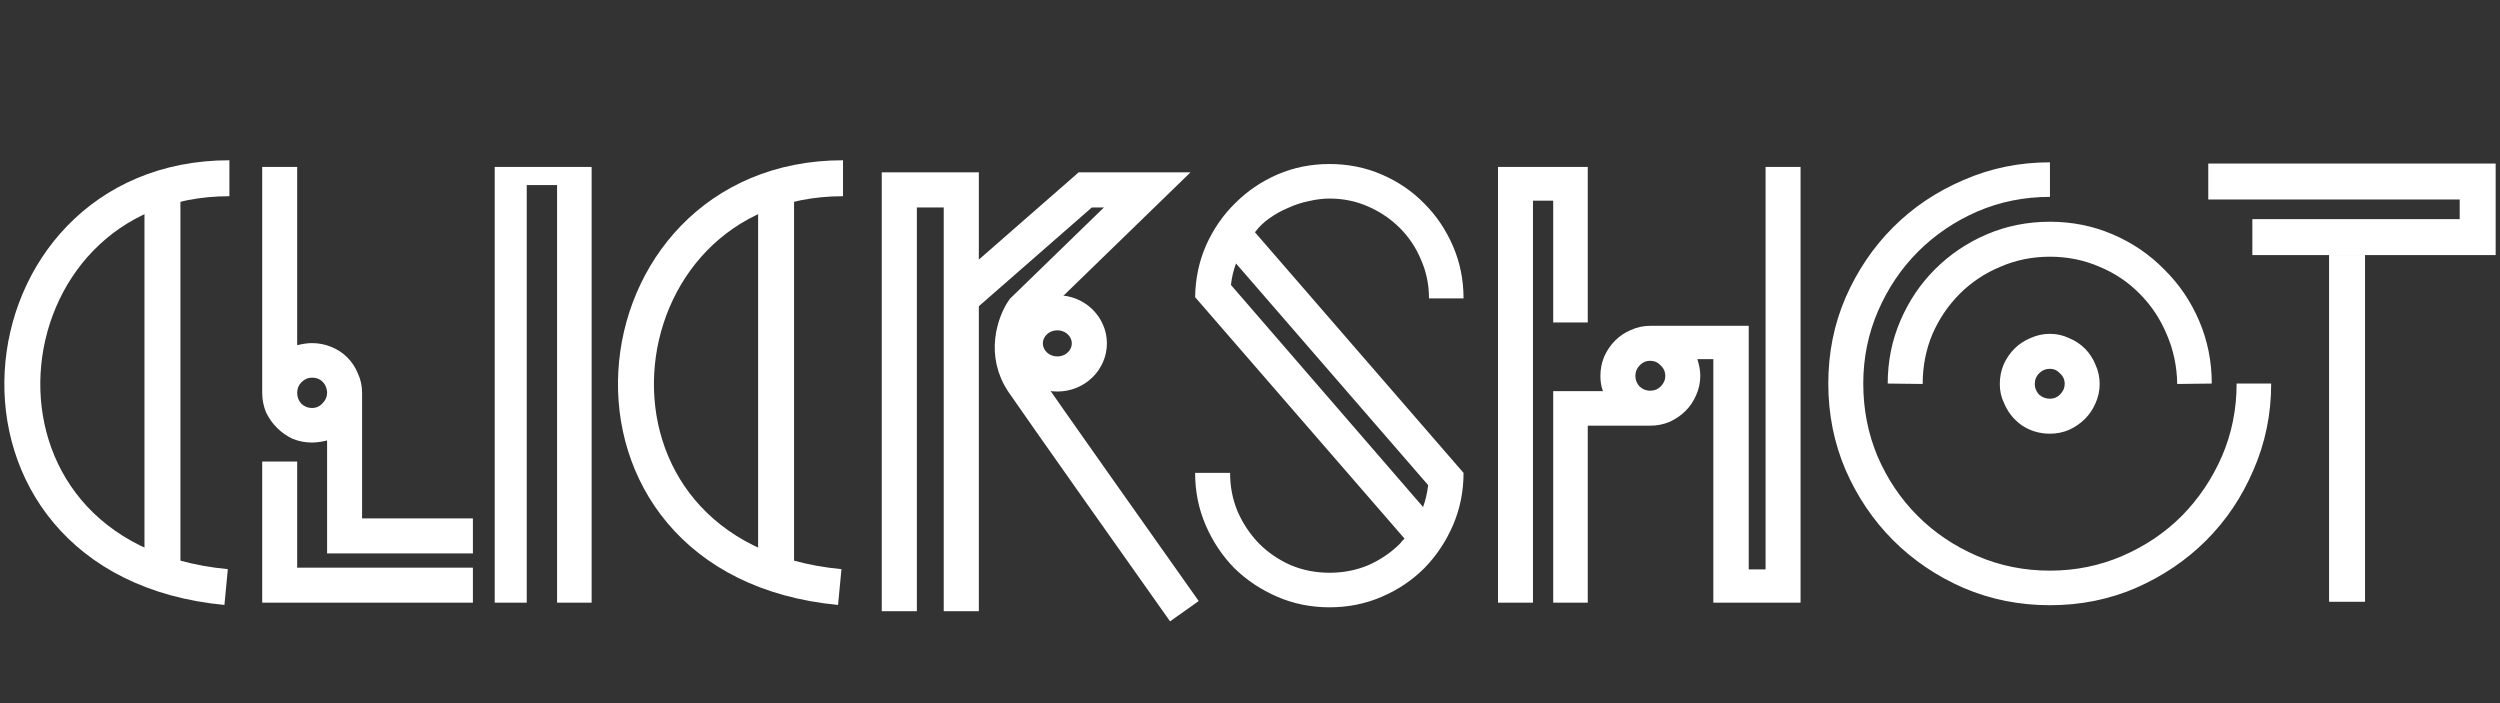 <svg width="224" height="63" viewBox="0 0 224 63" fill="none" xmlns="http://www.w3.org/2000/svg">
<rect x="0" y="0" width="224" height="63" fill="#333333" stroke="none"/>
<path d="M23.493 14.959H26.627V30.93C27.131 30.805 27.571 30.742 27.949 30.742C28.553 30.742 29.132 30.855 29.686 31.081C30.239 31.308 30.718 31.623 31.12 32.025C31.523 32.428 31.838 32.906 32.064 33.46C32.316 33.989 32.442 34.568 32.442 35.197V46.449H42.372V49.582H29.308V39.464C28.805 39.589 28.352 39.652 27.949 39.652C27.345 39.652 26.766 39.539 26.212 39.312C25.683 39.061 25.218 38.733 24.815 38.331C24.412 37.928 24.085 37.462 23.833 36.934C23.607 36.38 23.493 35.801 23.493 35.197V14.959ZM23.493 41.351H26.627V50.866H42.372V54H23.493V41.351ZM26.627 35.197C26.627 35.575 26.753 35.902 27.005 36.179C27.282 36.43 27.596 36.556 27.949 36.556C28.326 36.556 28.641 36.418 28.893 36.141C29.169 35.864 29.308 35.549 29.308 35.197C29.308 34.996 29.258 34.782 29.157 34.555C28.905 34.077 28.503 33.838 27.949 33.838C27.596 33.838 27.282 33.976 27.005 34.253C26.753 34.505 26.627 34.819 26.627 35.197ZM53.01 14.959V54H49.914V16.583H47.196V54H44.326V14.959H53.01ZM110.216 42.371C110.216 43.604 110.443 44.762 110.896 45.844C111.374 46.927 112.016 47.883 112.822 48.714C113.627 49.52 114.571 50.161 115.654 50.64C116.736 51.093 117.894 51.319 119.127 51.319C120.361 51.319 121.518 51.093 122.601 50.64C123.683 50.161 124.627 49.52 125.433 48.714C125.508 48.639 125.571 48.563 125.621 48.487C125.697 48.412 125.772 48.336 125.848 48.261L107.083 26.626C107.108 24.965 107.435 23.417 108.064 21.982C108.719 20.522 109.587 19.263 110.67 18.206C111.752 17.124 113.011 16.268 114.445 15.639C115.905 15.009 117.466 14.695 119.127 14.695C120.788 14.695 122.349 15.009 123.809 15.639C125.269 16.268 126.54 17.137 127.623 18.244C128.705 19.326 129.561 20.598 130.19 22.058C130.819 23.517 131.134 25.078 131.134 26.739H128.038C128.038 25.506 127.799 24.348 127.32 23.266C126.867 22.183 126.238 21.239 125.433 20.434C124.627 19.628 123.683 18.987 122.601 18.508C121.518 18.03 120.361 17.791 119.127 17.791C118.548 17.791 117.932 17.866 117.277 18.017C116.648 18.143 116.031 18.345 115.427 18.622C114.823 18.873 114.256 19.188 113.728 19.566C113.224 19.918 112.797 20.333 112.444 20.811L131.134 42.371C131.134 44.032 130.819 45.593 130.19 47.053C129.561 48.513 128.705 49.796 127.623 50.904C126.54 51.986 125.269 52.842 123.809 53.471C122.349 54.101 120.788 54.415 119.127 54.415C117.466 54.415 115.905 54.101 114.445 53.471C112.985 52.842 111.702 51.986 110.594 50.904C109.512 49.796 108.656 48.513 108.027 47.053C107.397 45.593 107.083 44.032 107.083 42.371H110.216ZM110.745 23.605C110.519 24.21 110.368 24.852 110.292 25.531L127.509 45.429C127.736 44.8 127.887 44.145 127.962 43.466L110.745 23.605ZM143.622 35.046C143.471 34.643 143.396 34.19 143.396 33.687C143.396 33.083 143.509 32.504 143.735 31.95C143.987 31.396 144.314 30.918 144.717 30.515C145.12 30.112 145.585 29.798 146.114 29.571C146.668 29.319 147.247 29.194 147.851 29.194H156.686V51.017H158.196V14.959H161.33V54H153.514V32.176H152.08C152.155 32.403 152.218 32.642 152.268 32.894C152.319 33.145 152.344 33.41 152.344 33.687C152.344 34.291 152.218 34.87 151.966 35.423C151.74 35.952 151.425 36.418 151.022 36.821C150.62 37.223 150.141 37.55 149.588 37.802C149.034 38.029 148.455 38.142 147.851 38.142H142.263V54H139.167V35.046H143.622ZM134.221 54V14.959H142.263V28.892H139.167V17.98H137.354V54H134.221ZM146.945 32.705C146.668 32.982 146.529 33.309 146.529 33.687C146.529 34.039 146.655 34.354 146.907 34.631C147.184 34.882 147.498 35.008 147.851 35.008C148.228 35.008 148.543 34.882 148.795 34.631C149.072 34.354 149.21 34.039 149.21 33.687C149.21 33.309 149.072 32.995 148.795 32.743C148.543 32.466 148.228 32.327 147.851 32.327C147.498 32.327 147.196 32.453 146.945 32.705ZM163.815 34.366C163.815 31.623 164.331 29.055 165.363 26.664C166.42 24.247 167.842 22.146 169.629 20.358C171.417 18.571 173.518 17.162 175.935 16.13C178.351 15.072 180.931 14.544 183.675 14.544V17.64C181.359 17.64 179.182 18.08 177.143 18.961C175.129 19.842 173.367 21.038 171.857 22.548C170.347 24.059 169.151 25.833 168.27 27.872C167.389 29.911 166.949 32.076 166.949 34.366C166.949 36.682 167.377 38.859 168.232 40.898C169.113 42.937 170.309 44.712 171.819 46.222C173.33 47.732 175.104 48.928 177.143 49.809C179.182 50.69 181.359 51.13 183.675 51.13C185.966 51.13 188.13 50.69 190.169 49.809C192.208 48.928 193.983 47.732 195.493 46.222C197.003 44.687 198.199 42.912 199.08 40.898C199.961 38.859 200.401 36.682 200.401 34.366H203.498C203.498 37.11 202.969 39.69 201.912 42.106C200.88 44.523 199.47 46.625 197.683 48.412C195.896 50.199 193.794 51.621 191.377 52.678C188.986 53.711 186.419 54.227 183.675 54.227C180.931 54.227 178.351 53.711 175.935 52.678C173.518 51.621 171.417 50.199 169.629 48.412C167.842 46.625 166.42 44.523 165.363 42.106C164.331 39.69 163.815 37.11 163.815 34.366ZM169.139 34.366C169.139 32.378 169.516 30.503 170.271 28.741C171.026 26.979 172.058 25.443 173.367 24.134C174.701 22.8 176.249 21.755 178.011 21C179.773 20.245 181.661 19.868 183.675 19.868C185.664 19.868 187.539 20.245 189.301 21C191.063 21.755 192.598 22.8 193.907 24.134C195.241 25.443 196.286 26.979 197.041 28.741C197.796 30.503 198.174 32.378 198.174 34.366L195.078 34.404C195.053 32.818 194.738 31.333 194.134 29.949C193.555 28.564 192.749 27.356 191.717 26.324C190.71 25.292 189.515 24.486 188.13 23.908C186.746 23.303 185.261 23.001 183.675 23.001C182.089 23.001 180.604 23.303 179.22 23.908C177.835 24.486 176.627 25.292 175.595 26.324C174.563 27.356 173.745 28.564 173.141 29.949C172.562 31.333 172.272 32.818 172.272 34.404L169.139 34.366ZM179.559 36.103C179.308 35.6 179.182 35.033 179.182 34.404C179.182 33.8 179.295 33.221 179.522 32.667C179.773 32.114 180.101 31.635 180.503 31.233C180.906 30.83 181.384 30.515 181.938 30.288C182.492 30.037 183.071 29.911 183.675 29.911C184.279 29.911 184.845 30.037 185.374 30.288C185.928 30.515 186.406 30.83 186.809 31.233C187.212 31.635 187.526 32.114 187.753 32.667C188.005 33.221 188.13 33.8 188.13 34.404C188.13 35.008 188.005 35.587 187.753 36.141C187.526 36.669 187.212 37.135 186.809 37.538C186.406 37.941 185.928 38.268 185.374 38.52C184.845 38.746 184.279 38.859 183.675 38.859C182.744 38.859 181.9 38.608 181.145 38.104C180.415 37.576 179.887 36.909 179.559 36.103ZM182.316 34.404C182.316 34.757 182.442 35.071 182.693 35.348C182.97 35.6 183.297 35.726 183.675 35.726C184.027 35.726 184.329 35.6 184.581 35.348C184.858 35.071 184.997 34.757 184.997 34.404C184.997 34.026 184.858 33.712 184.581 33.46C184.329 33.183 184.027 33.045 183.675 33.045C183.297 33.045 182.97 33.183 182.693 33.46C182.442 33.712 182.316 34.026 182.316 34.404Z" fill="white"/>
<path d="M80.578 54.763V17.016H86.131V26.722M86.131 54.763V26.722M86.131 26.722L97.237 17.016H102.79L95.016 24.565L91.684 27.801C90.944 28.879 89.907 31.683 91.684 34.272C93.461 36.86 102.049 49.011 106.121 54.763" stroke="white" stroke-width="3.146"/>
<path d="M97.606 30.767C97.606 32.237 96.366 33.508 94.737 33.508C93.109 33.508 91.868 32.237 91.868 30.767C91.868 29.297 93.109 28.026 94.737 28.026C96.366 28.026 97.606 29.297 97.606 30.767Z" stroke="white" stroke-width="3.146"/>
<path d="M20.554 15.97C-2.268 15.97 -5.925 50.109 20.261 52.6" stroke="white" stroke-width="3.221"/>
<path d="M75.534 15.97C52.713 15.97 49.056 50.109 75.242 52.6" stroke="white" stroke-width="3.221"/>
<path d="M14.555 18.021V50.842" stroke="white" stroke-width="3.221"/>
<path d="M69.537 18.021V50.842" stroke="white" stroke-width="3.221"/>
<path d="M210.296 53.919V22.857M197.861 16.264H222V21.245H201.811" stroke="white" stroke-width="3.221"/>
</svg>
